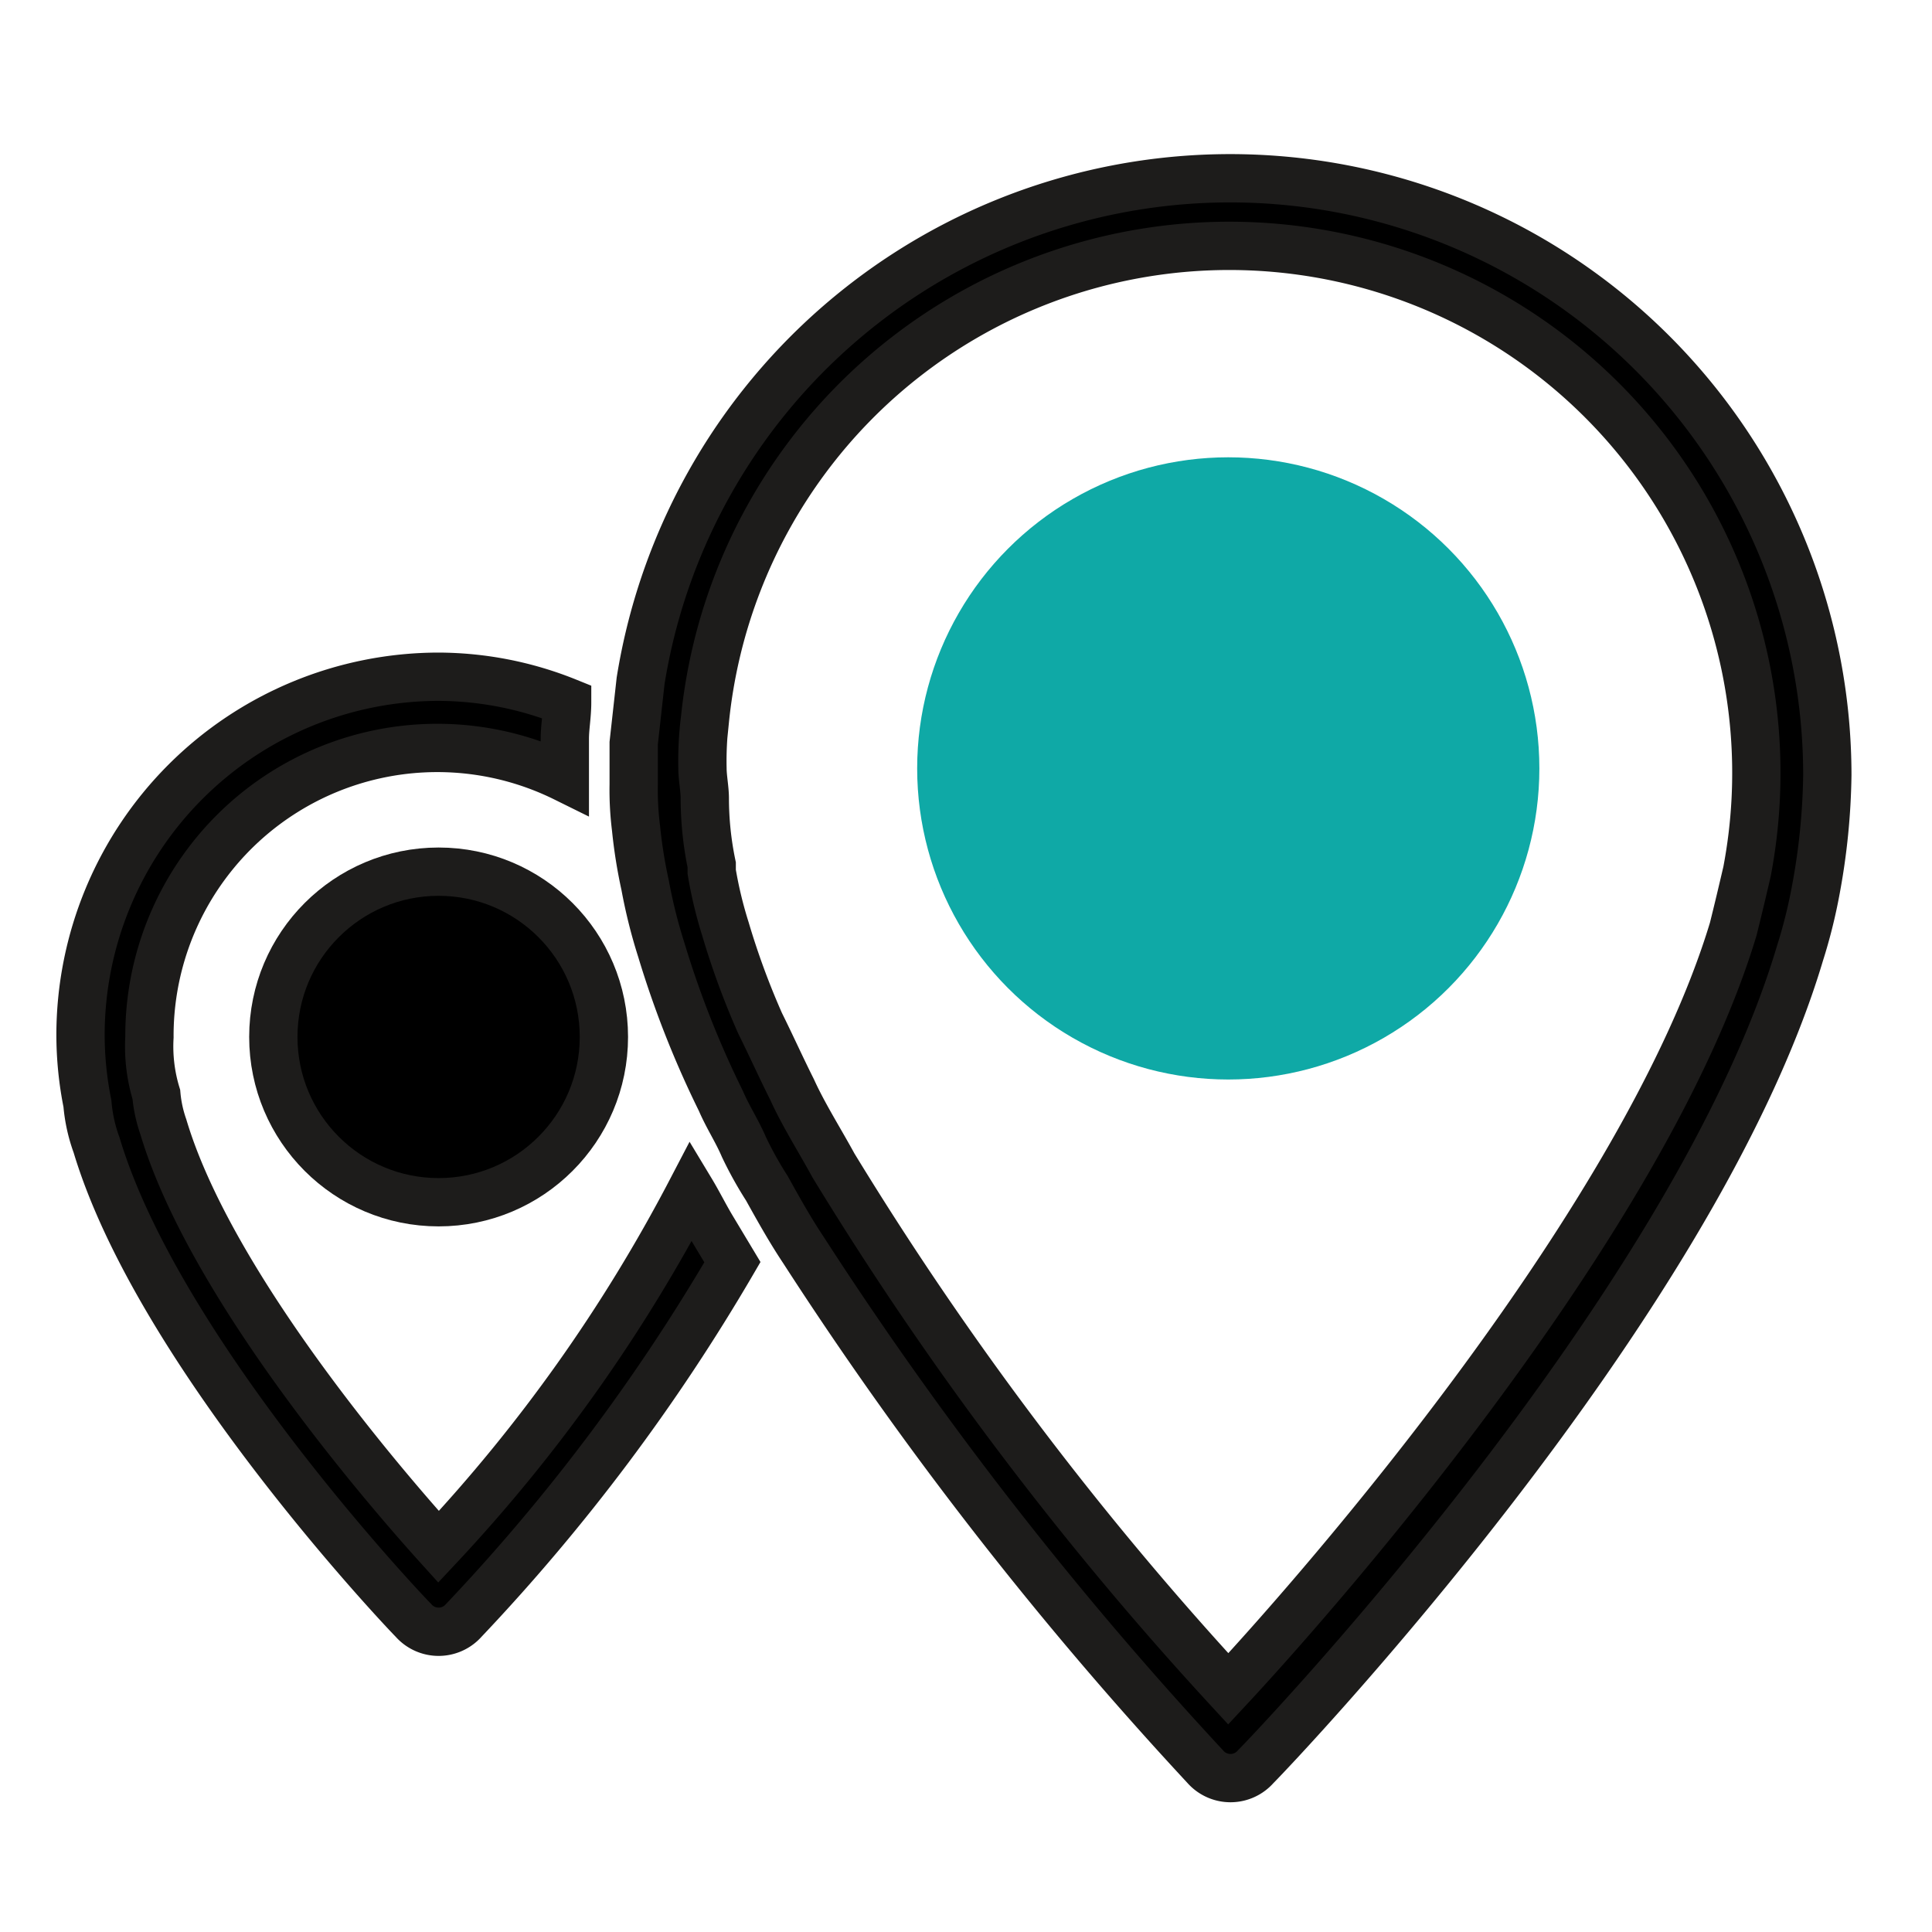<svg xmlns="http://www.w3.org/2000/svg" xmlns:xlink="http://www.w3.org/1999/xlink" width="40" height="40" viewBox="0 0 40 40"><defs><clipPath id="b"><rect width="40" height="40"/></clipPath></defs><g id="a" clip-path="url(#b)"><g transform="translate(-10.333 -11.705)"><path d="M12.333,46.8c1.283,4.277,6.321,9.6,6.558,9.838a.694.694,0,0,0,1.046,0,40.267,40.267,0,0,0,5.56-7.414l-.428-.713c-.143-.238-.285-.523-.428-.76a33.332,33.332,0,0,1-5.228,7.366c-1.331-1.473-4.752-5.513-5.7-8.7a2.741,2.741,0,0,1-.143-.665,3.4,3.4,0,0,1-.143-1.188,5.96,5.96,0,0,1,8.6-5.37v-.808c0-.238.048-.475.048-.76a7.177,7.177,0,0,0-2.661-.523A7.423,7.423,0,0,0,12,44.514a7.254,7.254,0,0,0,.143,1.426A3.285,3.285,0,0,0,12.333,46.8Z" transform="translate(0 -11.387)" stroke="#1d1c1b" stroke-width="1"/><circle cx="3.422" cy="3.422" r="3.422" transform="translate(15.992 29.752)" stroke="#1d1c1b" stroke-width="1"/><path d="M36.148,28.85a10.293,10.293,0,0,0,.19,1.188,10.889,10.889,0,0,0,.333,1.331A20.345,20.345,0,0,0,37.906,34.5c.143.333.333.618.475.95a7.69,7.69,0,0,0,.475.855c.238.428.475.855.76,1.283a77.373,77.373,0,0,0,8.317,10.693.694.694,0,0,0,1.046,0c.38-.38,9.077-9.5,11.263-16.824a10.888,10.888,0,0,0,.333-1.331,13.883,13.883,0,0,0,.238-2.376,12.363,12.363,0,0,0-24.57-1.949L36.1,27.091v.855A6.385,6.385,0,0,0,36.148,28.85Zm1.426-2.234A10.912,10.912,0,1,1,59.15,29.752c-.1.428-.19.808-.285,1.188-1.806,5.988-8.507,13.64-10.455,15.731a68.869,68.869,0,0,1-8.174-10.836c-.285-.523-.618-1.046-.855-1.568-.238-.475-.428-.9-.665-1.378A16.09,16.09,0,0,1,38,30.941a8.69,8.69,0,0,1-.285-1.188V29.61a6.786,6.786,0,0,1-.143-1.378c0-.19-.048-.428-.048-.618A7.018,7.018,0,0,1,37.573,26.616Z" transform="translate(-12.647 0)" stroke="#1d1c1b" stroke-width="1"/><circle cx="5.941" cy="5.941" r="5.941" transform="translate(29.822 21.673)" fill="#0fa9a6" stroke="#0fa9a6" stroke-width="1"/></g></g></svg>